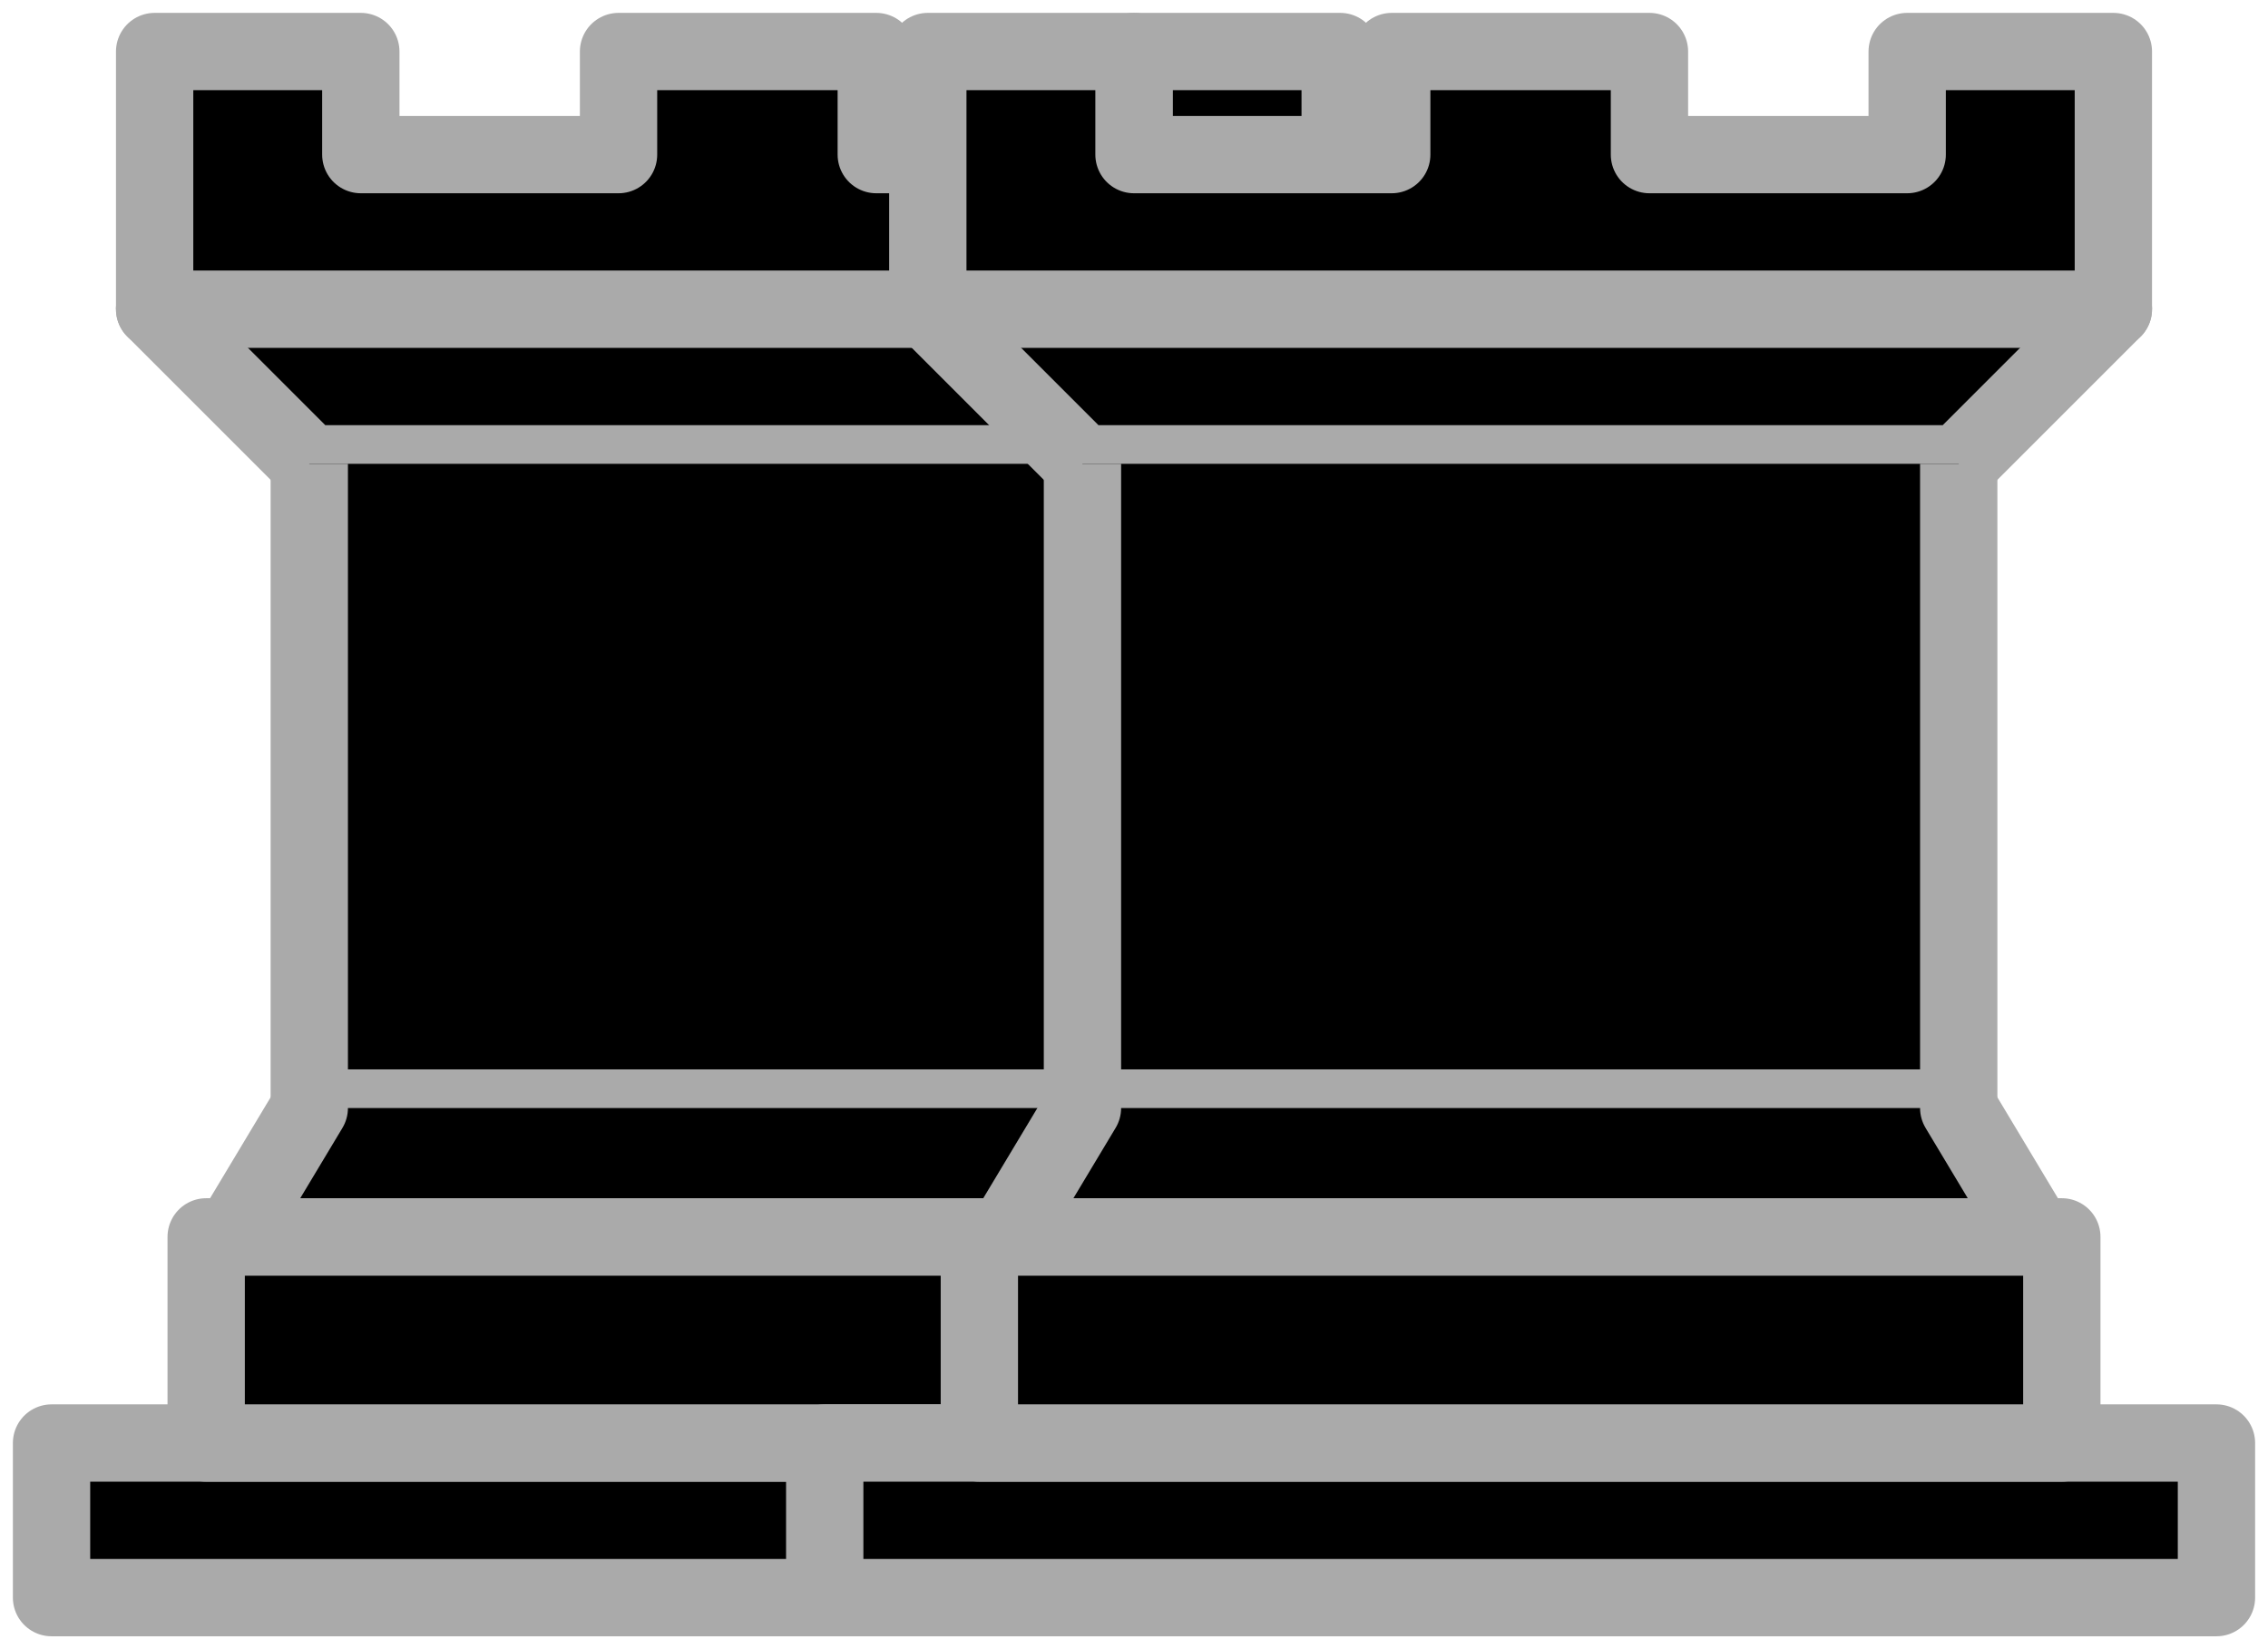 <svg width="44" height="32" viewBox="0 0 44 32" fill="none" xmlns="http://www.w3.org/2000/svg">
<path fill-rule="evenodd" clip-rule="evenodd" d="M1 31H28V28H1V31Z" fill="black" stroke="#AAAAAA" stroke-width="1.5" stroke-linejoin="round"/>
<path fill-rule="evenodd" clip-rule="evenodd" d="M4 28V24H25V28H4Z" fill="black" stroke="#AAAAAA" stroke-width="1.5" stroke-linejoin="round"/>
<path fill-rule="evenodd" clip-rule="evenodd" d="M3 6V1H7V3H12V1H17V3H22V1H26V6" fill="black"/>
<path d="M3 6V1H7V3H12V1H17V3H22V1H26V6" stroke="#AAAAAA" stroke-width="1.5" stroke-linejoin="round"/>
<path fill-rule="evenodd" clip-rule="evenodd" d="M26 6L23 9H6L3 6" fill="black"/>
<path d="M26 6L23 9H6L3 6" stroke="#AAAAAA" stroke-width="1.5" stroke-linecap="round" stroke-linejoin="round"/>
<path fill-rule="evenodd" clip-rule="evenodd" d="M23 9V21.5H6V9" fill="black"/>
<path d="M23 9V21.5H6V9" stroke="#AAAAAA" stroke-width="1.5"/>
<path fill-rule="evenodd" clip-rule="evenodd" d="M23 21.5L24.5 24H4.5L6 21.5" fill="black"/>
<path d="M23 21.5L24.5 24H4.5L6 21.5" stroke="#AAAAAA" stroke-width="1.5" stroke-linecap="round" stroke-linejoin="round"/>
<path d="M3 6H26" stroke="#AAAAAA" stroke-width="1.5" stroke-linecap="round"/>
<path fill-rule="evenodd" clip-rule="evenodd" d="M16 31H43V28H16V31Z" fill="black" stroke="#AAAAAA" stroke-width="1.5" stroke-linejoin="round"/>
<path fill-rule="evenodd" clip-rule="evenodd" d="M19 28V24H40V28H19Z" fill="black" stroke="#AAAAAA" stroke-width="1.5" stroke-linejoin="round"/>
<path fill-rule="evenodd" clip-rule="evenodd" d="M18 6V1H22V3H27V1H32V3H37V1H41V6" fill="black"/>
<path d="M18 6V1H22V3H27V1H32V3H37V1H41V6" stroke="#AAAAAA" stroke-width="1.5" stroke-linejoin="round"/>
<path fill-rule="evenodd" clip-rule="evenodd" d="M41 6L38 9H21L18 6" fill="black"/>
<path d="M41 6L38 9H21L18 6" stroke="#AAAAAA" stroke-width="1.5" stroke-linecap="round" stroke-linejoin="round"/>
<path fill-rule="evenodd" clip-rule="evenodd" d="M38 9V21.5H21V9" fill="black"/>
<path d="M38 9V21.5H21V9" stroke="#AAAAAA" stroke-width="1.5"/>
<path fill-rule="evenodd" clip-rule="evenodd" d="M38 21.5L39.5 24H19.5L21 21.5" fill="black"/>
<path d="M38 21.5L39.5 24H19.5L21 21.5" stroke="#AAAAAA" stroke-width="1.5" stroke-linecap="round" stroke-linejoin="round"/>
<path d="M18 6H41" stroke="#AAAAAA" stroke-width="1.5" stroke-linecap="round"/>
</svg>
